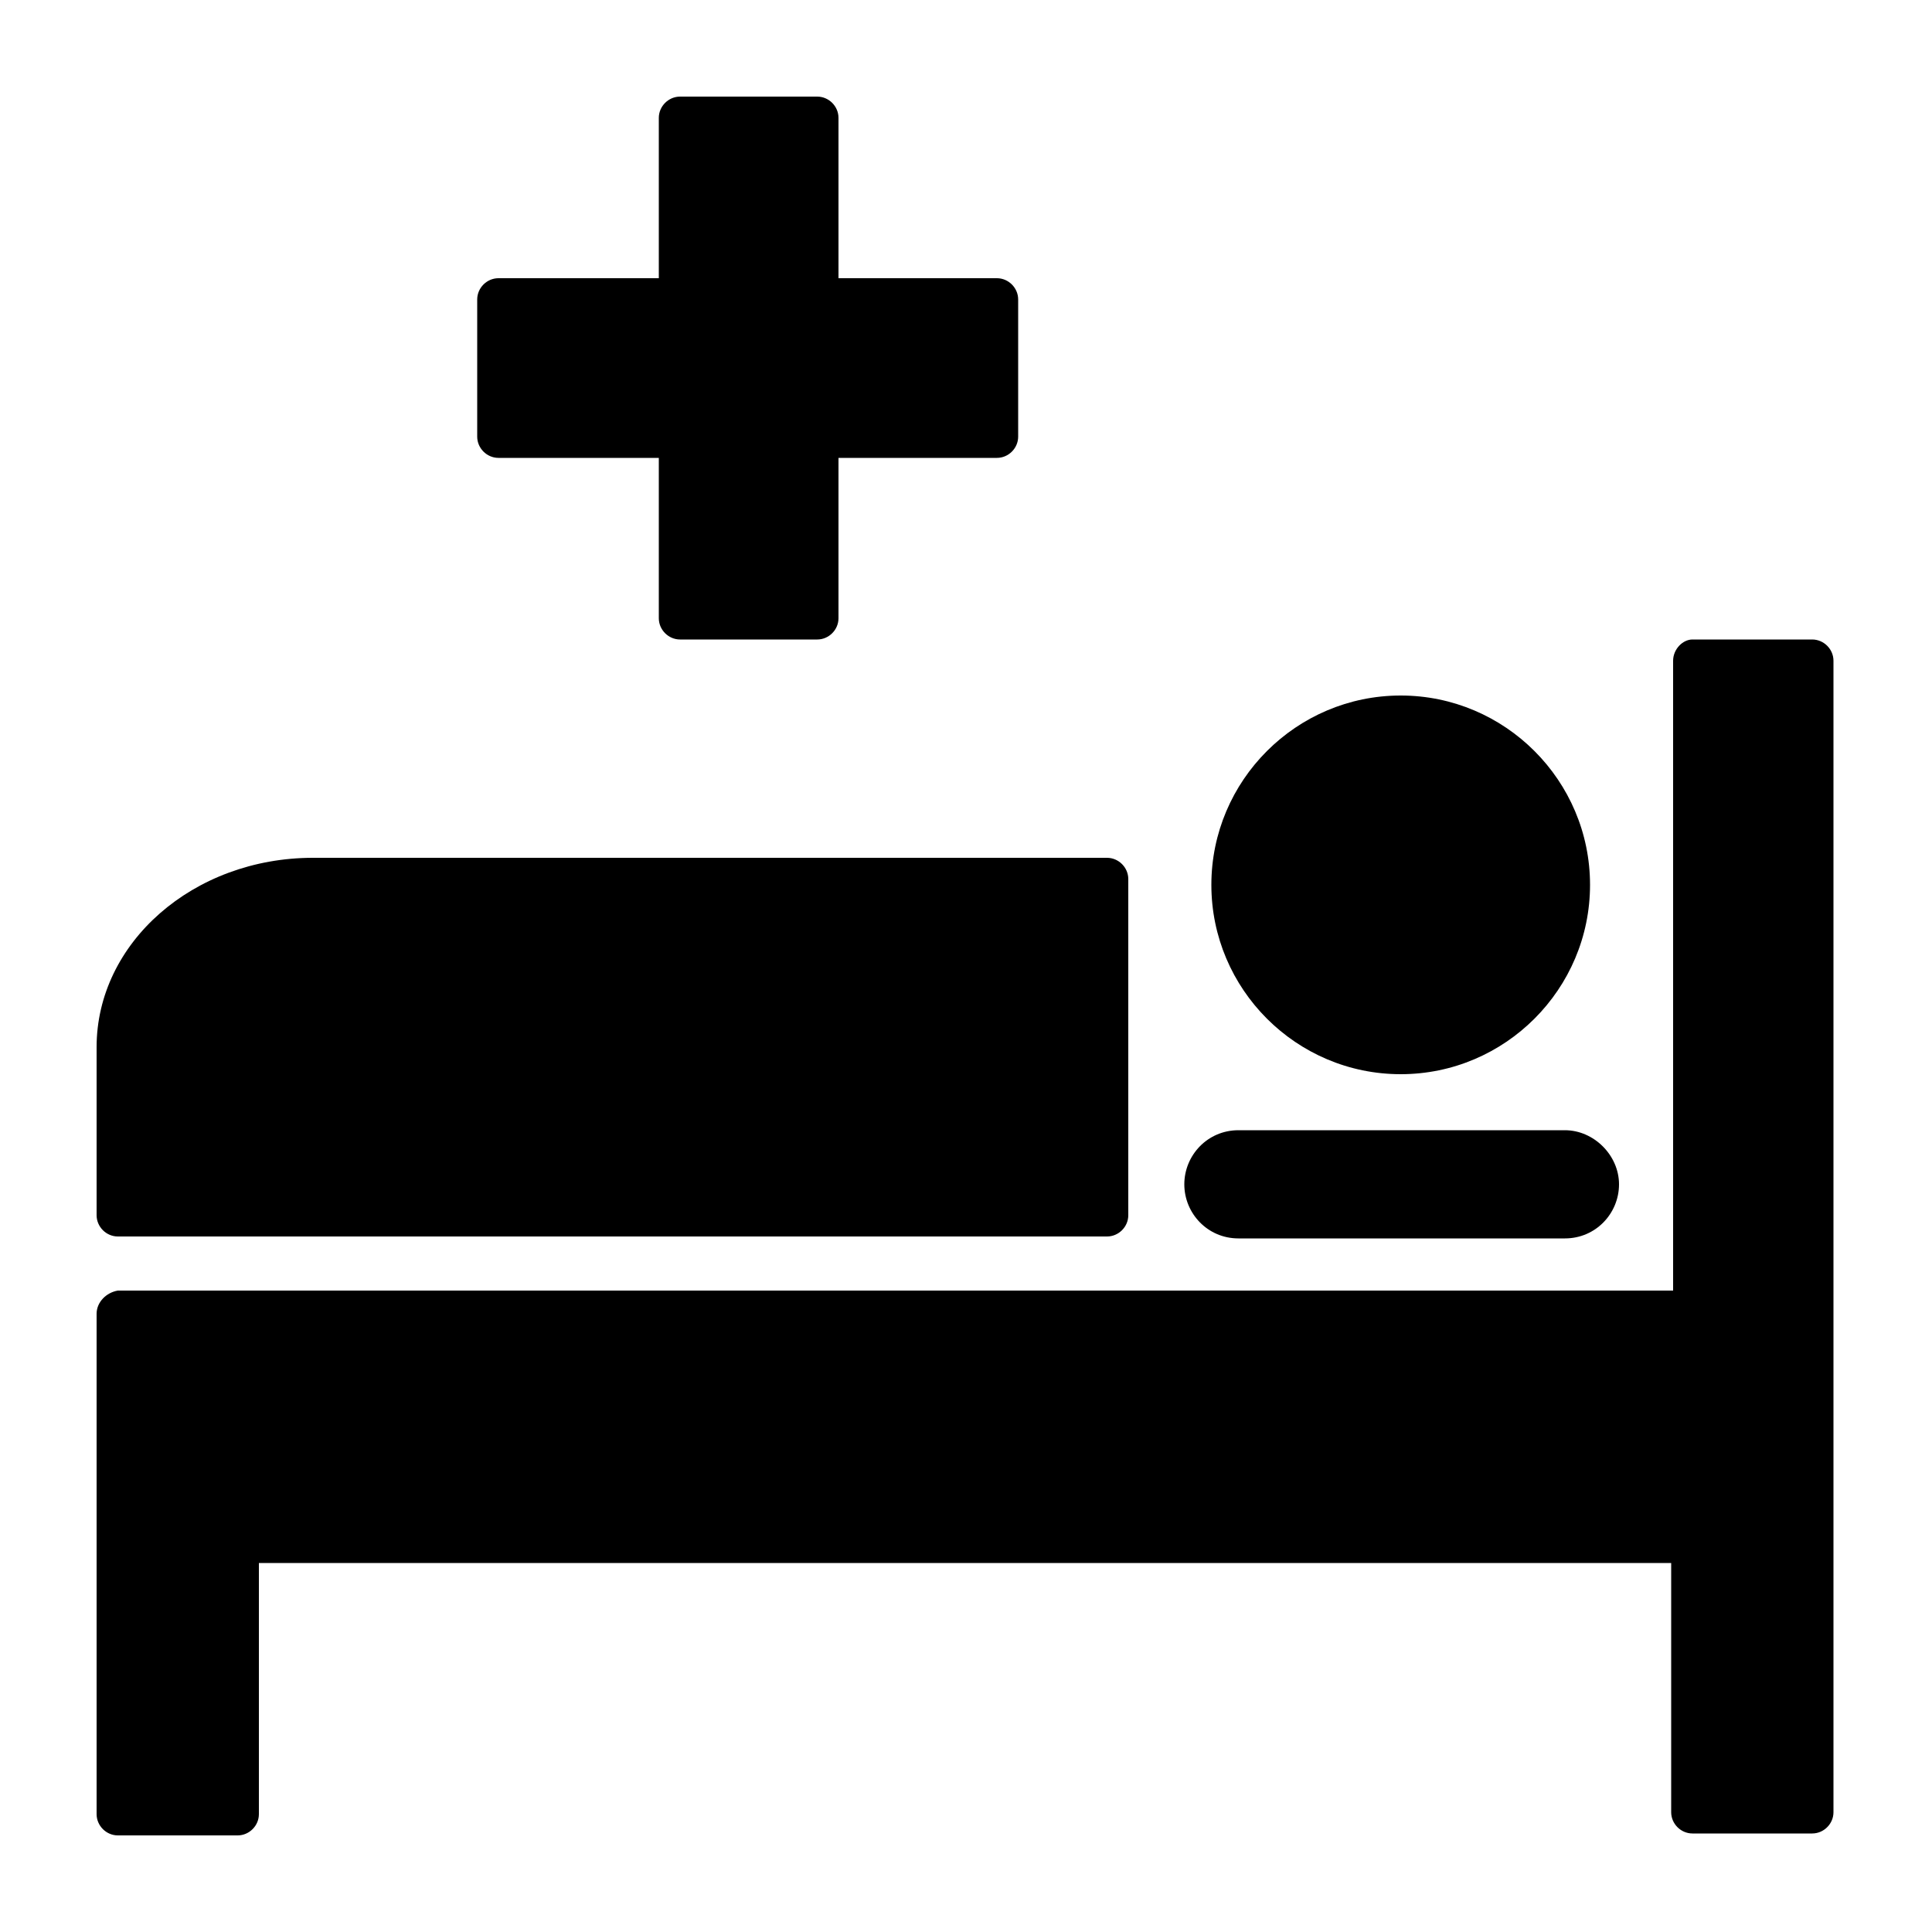 <?xml version="1.0" encoding="utf-8"?>
<!-- Generator: Adobe Illustrator 24.1.2, SVG Export Plug-In . SVG Version: 6.00 Build 0)  -->
<svg version="1.1" id="Layer_1" xmlns="http://www.w3.org/2000/svg" xmlns:xlink="http://www.w3.org/1999/xlink" x="0px" y="0px"
	 viewBox="0 0 100 100" style="enable-background:new 0 0 100 100;" xml:space="preserve">
<g>
	<path d="M72.5,55.6c5.4,0,9.8-4.4,9.8-9.8s-4.4-9.8-9.8-9.8c-5.4,0-9.8,4.4-9.8,9.8S67.1,55.6,72.5,55.6z"/>
	<path d="M57.3,44.4H16.2C10,44.4,5,48.8,5,54.2c0,3.8,0,7.1,0,8.7c0,0.6,0.5,1.1,1.1,1.1h51.2c0.6,0,1.1-0.5,1.1-1.1V45.5
		C58.4,44.9,57.9,44.4,57.3,44.4z"/>
	<path d="M25.8,23.7h8.3V32c0,0.6,0.5,1.1,1.1,1.1h7.1c0.6,0,1.1-0.5,1.1-1.1v-8.3h8.2c0.6,0,1.1-0.5,1.1-1.1v-7.1
		c0-0.6-0.5-1.1-1.1-1.1h-8.2V6.1c0-0.6-0.5-1.1-1.1-1.1h-7.1c-0.6,0-1.1,0.5-1.1,1.1v8.3h-8.3c-0.6,0-1.1,0.5-1.1,1.1v7.1
		C24.7,23.2,25.2,23.7,25.8,23.7z"/>
	<path d="M64.1,64.1h16.9c1.6,0,2.8-1.3,2.8-2.8s-1.3-2.8-2.8-2.8H64.1c-1.6,0-2.8,1.3-2.8,2.8S62.5,64.1,64.1,64.1z"/>
	<path d="M86.6,34.2v32.6H6.1C5.5,66.9,5,67.4,5,68v25.9C5,94.5,5.5,95,6.1,95h6.2c0.6,0,1.1-0.5,1.1-1.1V80.9h73.1v12.9
		c0,0.6,0.5,1.1,1.1,1.1h6.2c0.6,0,1.1-0.5,1.1-1.1V34.2c0-0.6-0.5-1.1-1.1-1.1h-6.2C87.1,33.1,86.6,33.6,86.6,34.2z"/>
</g>
</svg>

